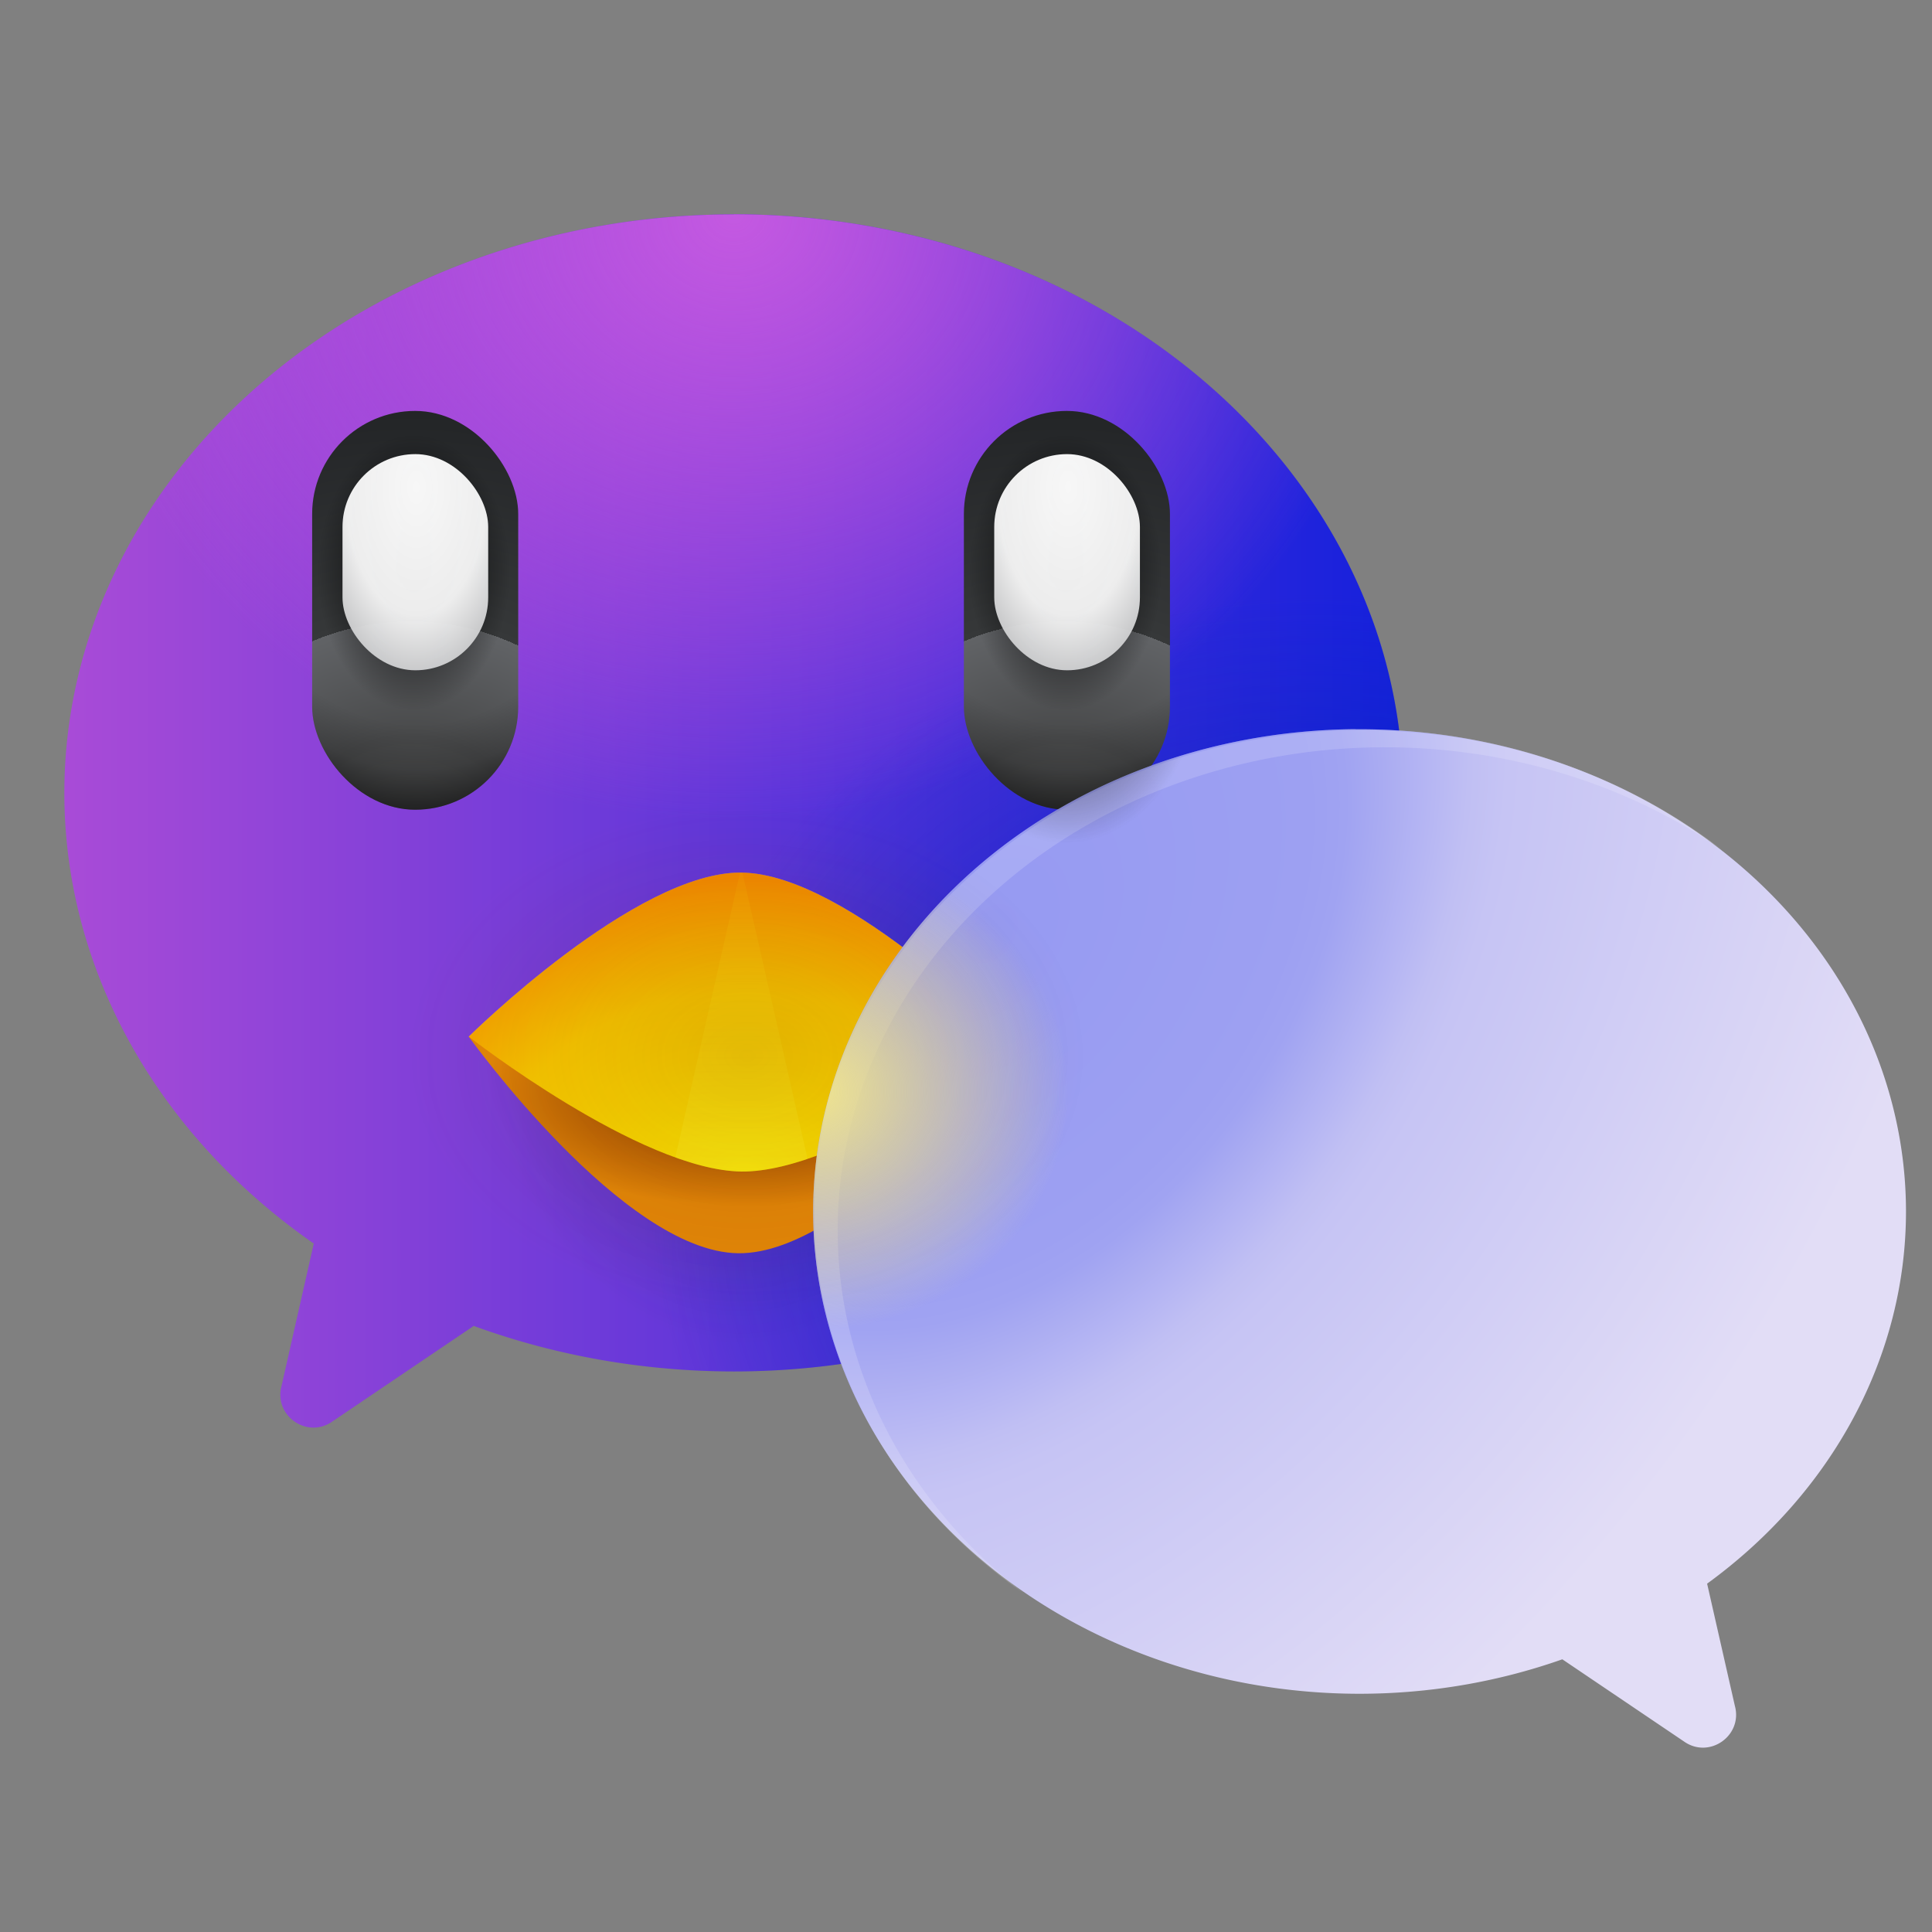 <?xml version="1.0" encoding="UTF-8" standalone="no"?>
<svg
   xmlns:dc="http://purl.org/dc/elements/1.1/"
   xmlns:cc="http://creativecommons.org/ns#"
   xmlns:rdf="http://www.w3.org/1999/02/22-rdf-syntax-ns#"
   xmlns:svg="http://www.w3.org/2000/svg"
   xmlns="http://www.w3.org/2000/svg"
   xmlns:xlink="http://www.w3.org/1999/xlink"
   xmlns:sodipodi="http://sodipodi.sourceforge.net/DTD/sodipodi-0.dtd"
   xmlns:inkscape="http://www.inkscape.org/namespaces/inkscape"
   width="64"
   height="64"
   version="1.1"
   viewBox="0 0 16.933 16.933"
   id="svg20"
   sodipodi:docname="pidgin.svg"
   inkscape:version="1.0.2 (e86c870879, 2021-01-15)">
  <rect x="0" y="0" width="16.933" height="16.933" fill="#808080" stroke="none"/>
  <defs
     id="defs24">
    <linearGradient
       inkscape:collect="always"
       id="linearGradient1096">
      <stop
         style="stop-color:#28282c;stop-opacity:1;"
         offset="0"
         id="stop1092" />
      <stop
         style="stop-color:#28282c;stop-opacity:0;"
         offset="1"
         id="stop1094" />
    </linearGradient>
    <linearGradient
       inkscape:collect="always"
       id="linearGradient1086">
      <stop
         style="stop-color:#f0e58e;stop-opacity:1;"
         offset="0"
         id="stop1082" />
      <stop
         style="stop-color:#f0e58e;stop-opacity:0;"
         offset="1"
         id="stop1084" />
    </linearGradient>
    <linearGradient
       inkscape:collect="always"
       id="linearGradient873">
      <stop
         style="stop-color:#0413b7;stop-opacity:1"
         offset="0"
         id="stop869" />
      <stop
         style="stop-color:#042cb7;stop-opacity:0"
         offset="1"
         id="stop871" />
    </linearGradient>
    <linearGradient
       inkscape:collect="always"
       id="linearGradient863">
      <stop
         style="stop-color:#c459e1;stop-opacity:1"
         offset="0"
         id="stop859" />
      <stop
         style="stop-color:#e159df;stop-opacity:0"
         offset="1"
         id="stop861" />
    </linearGradient>
    <linearGradient
       inkscape:collect="always"
       id="linearGradient894">
      <stop
         style="stop-color:#969af2;stop-opacity:1"
         offset="0"
         id="stop890" />
      <stop
         style="stop-color:#9da0f2;stop-opacity:1;"
         offset="0.314"
         id="stop1071" />
      <stop
         style="stop-color:#a0a3f2;stop-opacity:1;"
         offset="0.351"
         id="stop1076" />
      <stop
         style="stop-color:#c0bff3;stop-opacity:1;"
         offset="0.473"
         id="stop1078" />
      <stop
         style="stop-color:#c6c4f4;stop-opacity:1;"
         offset="0.512"
         id="stop1073" />
      <stop
         style="stop-color:#e2ddf6;stop-opacity:1"
         offset="1"
         id="stop892" />
    </linearGradient>
    <linearGradient
       inkscape:collect="always"
       xlink:href="#linearGradient1234"
       id="linearGradient1236"
       x1="342.632"
       y1="348.095"
       x2="403.47"
       y2="348.095"
       gradientUnits="userSpaceOnUse"
       gradientTransform="matrix(0.193,0,0,0.193,-65.512,-59.933)" />
    <linearGradient
       inkscape:collect="always"
       id="linearGradient1234">
      <stop
         style="stop-color:#a84bd7;stop-opacity:1"
         offset="0"
         id="stop1230" />
      <stop
         style="stop-color:#1420dc;stop-opacity:1"
         offset="1"
         id="stop1232" />
    </linearGradient>
    <radialGradient
       inkscape:collect="always"
       xlink:href="#linearGradient863"
       id="radialGradient865"
       cx="6.43"
       cy="1.329"
       fx="6.43"
       fy="1.329"
       r="5.866"
       gradientTransform="matrix(1,0,0,0.906,1e-7,0.674)"
       gradientUnits="userSpaceOnUse" />
    <radialGradient
       inkscape:collect="always"
       xlink:href="#linearGradient873"
       id="radialGradient875"
       cx="1.395"
       cy="9.219"
       fx="1.395"
       fy="9.219"
       r="5.866"
       gradientTransform="matrix(1,0,0,0.906,10.169,2.167)"
       gradientUnits="userSpaceOnUse" />
    <radialGradient
       inkscape:collect="always"
       xlink:href="#linearGradient1053"
       id="radialGradient1057"
       gradientUnits="userSpaceOnUse"
       gradientTransform="matrix(4.462,0.066,-0.065,4.345,-130.939,-50.224)"
       cx="38.105"
       cy="15.033"
       fx="38.105"
       fy="15.033"
       r="2.197" />
    <linearGradient
       inkscape:collect="always"
       id="linearGradient1053">
      <stop
         style="stop-color:#515252;stop-opacity:1"
         offset="0"
         id="stop1049" />
      <stop
         id="stop1063"
         offset="0.277"
         style="stop-color:#494a4b;stop-opacity:1" />
      <stop
         id="stop1059"
         offset="0.534"
         style="stop-color:#616366;stop-opacity:1" />
      <stop
         style="stop-color:#363839;stop-opacity:1"
         offset="0.534"
         id="stop1061" />
      <stop
         style="stop-color:#232527;stop-opacity:1"
         offset="1"
         id="stop1051" />
    </linearGradient>
    <radialGradient
       inkscape:collect="always"
       xlink:href="#linearGradient1071"
       id="radialGradient1073"
       cx="38.246"
       cy="9.98"
       fx="38.246"
       fy="9.98"
       r="2.197"
       gradientTransform="matrix(3.129,4.5210122e-7,-5.788842e-7,4.388,-81.417,-35.958)"
       gradientUnits="userSpaceOnUse" />
    <linearGradient
       inkscape:collect="always"
       id="linearGradient1071">
      <stop
         style="stop-color:#ffffff;stop-opacity:0"
         offset="0"
         id="stop1067" />
      <stop
         id="stop1077"
         offset="0.713"
         style="stop-color:#000000;stop-opacity:0" />
      <stop
         id="stop1075"
         offset="0.813"
         style="stop-color:#000000;stop-opacity:0.184" />
      <stop
         style="stop-color:#000000;stop-opacity:0.58"
         offset="0.904"
         id="stop1079" />
      <stop
         style="stop-color:#f0a44a;stop-opacity:1"
         offset="1"
         id="stop1069" />
    </linearGradient>
    <radialGradient
       inkscape:collect="always"
       xlink:href="#linearGradient1103"
       id="radialGradient1105"
       cx="30.786"
       cy="14.974"
       fx="30.786"
       fy="14.974"
       r="2.055"
       gradientTransform="matrix(1,0,0,1.439,-0.067,-7.109)"
       gradientUnits="userSpaceOnUse" />
    <linearGradient
       inkscape:collect="always"
       id="linearGradient1103">
      <stop
         style="stop-color:#000000;stop-opacity:1;"
         offset="0"
         id="stop1099" />
      <stop
         style="stop-color:#000000;stop-opacity:0;"
         offset="1"
         id="stop1101" />
    </linearGradient>
    <radialGradient
       inkscape:collect="always"
       xlink:href="#linearGradient1087"
       id="radialGradient1091"
       gradientUnits="userSpaceOnUse"
       gradientTransform="matrix(2.29,-3.1607419e-7,5.6982382e-7,4.129,-39.724,-41.644)"
       cx="30.786"
       cy="13.142"
       fx="30.786"
       fy="13.142"
       r="1.554" />
    <linearGradient
       inkscape:collect="always"
       id="linearGradient1087">
      <stop
         style="stop-color:#f7f7f7;stop-opacity:1"
         offset="0"
         id="stop1083" />
      <stop
         id="stop1093"
         offset="0.426"
         style="stop-color:#ffffff;stop-opacity:0.922" />
      <stop
         style="stop-color:#727478;stop-opacity:1"
         offset="1"
         id="stop1085" />
    </linearGradient>
    <radialGradient
       inkscape:collect="always"
       xlink:href="#linearGradient1053"
       id="radialGradient1130"
       gradientUnits="userSpaceOnUse"
       gradientTransform="matrix(4.462,0.066,-0.065,4.345,-130.939,-50.224)"
       cx="38.105"
       cy="15.033"
       fx="38.105"
       fy="15.033"
       r="2.197" />
    <radialGradient
       inkscape:collect="always"
       xlink:href="#linearGradient1071"
       id="radialGradient1132"
       gradientUnits="userSpaceOnUse"
       gradientTransform="matrix(3.129,4.5210122e-7,-5.788842e-7,4.388,-81.417,-35.958)"
       cx="38.246"
       cy="9.98"
       fx="38.246"
       fy="9.98"
       r="2.197" />
    <radialGradient
       inkscape:collect="always"
       xlink:href="#linearGradient1103"
       id="radialGradient1134"
       gradientUnits="userSpaceOnUse"
       gradientTransform="matrix(1,0,0,1.439,-0.067,-7.109)"
       cx="30.786"
       cy="14.974"
       fx="30.786"
       fy="14.974"
       r="2.055" />
    <radialGradient
       inkscape:collect="always"
       xlink:href="#linearGradient1087"
       id="radialGradient1136"
       gradientUnits="userSpaceOnUse"
       gradientTransform="matrix(2.29,-3.1607419e-7,5.6982382e-7,4.129,-39.724,-41.644)"
       cx="30.786"
       cy="13.142"
       fx="30.786"
       fy="13.142"
       r="1.554" />
    <radialGradient
       inkscape:collect="always"
       xlink:href="#linearGradient1047"
       id="radialGradient1049"
       cx="16.541"
       cy="22.882"
       fx="16.541"
       fy="22.882"
       r="7.233"
       gradientTransform="matrix(0.411,0,0,0.307,-0.249,2.229)"
       gradientUnits="userSpaceOnUse" />
    <linearGradient
       inkscape:collect="always"
       id="linearGradient1047">
      <stop
         style="stop-color:#742900;stop-opacity:1;"
         offset="0"
         id="stop1043" />
      <stop
         style="stop-color:#742900;stop-opacity:0;"
         offset="1"
         id="stop1045" />
    </linearGradient>
    <radialGradient
       inkscape:collect="always"
       xlink:href="#linearGradient1072"
       id="radialGradient1074"
       cx="16.712"
       cy="21.446"
       fx="16.712"
       fy="21.446"
       r="5.639"
       gradientTransform="matrix(0.411,0,0,0.564,-0.371,-3.49)"
       gradientUnits="userSpaceOnUse" />
    <linearGradient
       inkscape:collect="always"
       id="linearGradient1072">
      <stop
         style="stop-color:#001c30;stop-opacity:1;"
         offset="0"
         id="stop1068" />
      <stop
         style="stop-color:#001c30;stop-opacity:0;"
         offset="1"
         id="stop1070" />
    </linearGradient>
    <radialGradient
       inkscape:collect="always"
       xlink:href="#linearGradient1029"
       id="radialGradient1031"
       cx="16.645"
       cy="20.188"
       fx="16.645"
       fy="20.188"
       r="5.843"
       gradientTransform="matrix(0.401,0,0,0.173,-0.107,6.071)"
       gradientUnits="userSpaceOnUse" />
    <linearGradient
       inkscape:collect="always"
       id="linearGradient1029">
      <stop
         style="stop-color:#742900;stop-opacity:1"
         offset="0"
         id="stop1025" />
      <stop
         style="stop-color:#e38707;stop-opacity:1"
         offset="1"
         id="stop1027" />
    </linearGradient>
    <radialGradient
       inkscape:collect="always"
       xlink:href="#linearGradient987"
       id="radialGradient993"
       gradientUnits="userSpaceOnUse"
       gradientTransform="matrix(0.125,0,0,0.092,-27.133,-16.399)"
       cx="269.227"
       cy="290.235"
       fx="269.227"
       fy="290.235"
       r="46.836" />
    <linearGradient
       inkscape:collect="always"
       id="linearGradient987">
      <stop
         style="stop-color:#feec00;stop-opacity:1"
         offset="0"
         id="stop983" />
      <stop
         id="stop995"
         offset="0.242"
         style="stop-color:#fad400;stop-opacity:1;" />
      <stop
         style="stop-color:#f8c900;stop-opacity:1;"
         offset="0.37"
         id="stop997" />
      <stop
         id="stop999"
         offset="0.634"
         style="stop-color:#f18300;stop-opacity:1" />
      <stop
         style="stop-color:#e86800;stop-opacity:1"
         offset="1"
         id="stop985" />
    </linearGradient>
    <linearGradient
       inkscape:collect="always"
       xlink:href="#linearGradient1021"
       id="linearGradient1023"
       x1="63.694"
       y1="108.256"
       x2="63.694"
       y2="63.613"
       gradientUnits="userSpaceOnUse"
       gradientTransform="matrix(0.109,0,0,0.109,-0.226,-0.205)" />
    <linearGradient
       inkscape:collect="always"
       id="linearGradient1021">
      <stop
         style="stop-color:#fffe51;stop-opacity:1"
         offset="0"
         id="stop1017" />
      <stop
         style="stop-color:#fefd00;stop-opacity:0;"
         offset="1"
         id="stop1019" />
    </linearGradient>
    <radialGradient
       inkscape:collect="always"
       xlink:href="#linearGradient894"
       id="radialGradient1068"
       gradientUnits="userSpaceOnUse"
       gradientTransform="matrix(1.334,-1.837,1.28,0.93,-10.857,51.787)"
       cx="20.597"
       cy="-6.199"
       fx="20.597"
       fy="-6.199"
       r="4.789" />
    <radialGradient
       inkscape:collect="always"
       xlink:href="#linearGradient1086"
       id="radialGradient1088"
       cx="3.939"
       cy="7.316"
       fx="3.939"
       fy="7.316"
       r="4.789"
       gradientTransform="matrix(0.469,0,0,0.437,5.273,6.369)"
       gradientUnits="userSpaceOnUse" />
    <radialGradient
       inkscape:collect="always"
       xlink:href="#linearGradient1096"
       id="radialGradient1098"
       cx="1.629"
       cy="-4.516"
       fx="1.629"
       fy="-4.516"
       r="4.789"
       gradientTransform="matrix(0.25,0,0,0.327,8.935,7.302)"
       gradientUnits="userSpaceOnUse" />
  </defs>
  <sodipodi:namedview
     pagecolor="#ffffff"
     bordercolor="#666666"
     borderopacity="1"
     objecttolerance="10"
     gridtolerance="10"
     guidetolerance="10"
     inkscape:pageopacity="0"
     inkscape:pageshadow="2"
     inkscape:window-width="1920"
     inkscape:window-height="1028"
     id="namedview22"
     showgrid="false"
     inkscape:zoom="2.5080193"
     inkscape:cx="-101.08922"
     inkscape:cy="69.035204"
     inkscape:window-x="0"
     inkscape:window-y="24"
     inkscape:window-maximized="1"
     inkscape:current-layer="svg20"
     inkscape:document-rotation="0" />
  <circle
     cx="-330.35"
     cy="-328.38"
     r="0"
     fill="#5e4aa6"
     stroke-width=".265"
     id="circle2" />
  <circle
     cx="-65.741"
     cy="5.337"
     r="0"
     fill="#5e4aa6"
     fill-rule="evenodd"
     stroke-width=".41"
     id="circle4" />
  <path
     id="path1197"
     style="fill:url(#linearGradient1236);fill-opacity:1;stroke:none;stroke-width:0.953;stroke-linecap:square;stroke-miterlimit:4;stroke-dasharray:none;stroke-opacity:1"
     d="M 6.43,1.879 A 5.866,5.07 0 0 0 0.564,6.949 5.866,5.07 0 0 0 2.75,10.899 l -0.282,1.246 c -0.072,0.262 0.224,0.47 0.446,0.313 l 1.238,-0.837 a 5.866,5.07 0 0 0 2.279,0.399 5.866,5.07 0 0 0 5.866,-5.071 5.866,5.07 0 0 0 -5.866,-5.071 z" />
  <path
     id="path1266"
     style="fill:#ffffff;fill-opacity:0.237;stroke:none;stroke-width:0.786;stroke-linecap:square;stroke-miterlimit:4;stroke-dasharray:none;stroke-opacity:1"
     d="m 11.882,6.391 a 4.789,4.227 0 0 0 -4.755,4.227 4.789,4.227 0 0 0 1.852,3.339 4.789,4.227 0 0 1 -1.68,-3.215 4.789,4.227 0 0 1 4.755,-4.227 4.789,4.227 0 0 1 0.034,0 4.789,4.227 0 0 1 2.936,0.887 4.789,4.227 0 0 0 -3.108,-1.011 4.789,4.227 0 0 0 -0.034,0 z" />
  <path
     id="path857"
     style="fill:url(#radialGradient865);fill-opacity:1;stroke:none;stroke-width:0.953;stroke-linecap:square;stroke-miterlimit:4;stroke-dasharray:none;stroke-opacity:1"
     d="m 6.43,1.879 a 5.866,5.07 0 0 0 -5.866,5.071 5.866,5.07 0 0 0 2.186,3.949 l -0.282,1.246 c -0.072,0.262 0.224,0.47 0.446,0.313 l 1.238,-0.837 a 5.866,5.07 0 0 0 2.279,0.399 5.866,5.07 0 0 0 5.866,-5.071 5.866,5.07 0 0 0 -5.866,-5.071 z" />
  <path
     style="opacity:0.321;fill:url(#radialGradient1074);fill-opacity:1;stroke:none;stroke-width:0;stroke-linecap:round;stroke-linejoin:round;stroke-miterlimit:4;stroke-dasharray:none;stroke-opacity:1"
     d="M 4.281,9.172 A 2.316,2.314 0 0 0 4.232,9.643 2.316,2.314 0 0 0 6.547,11.958 2.316,2.314 0 0 0 8.863,9.643 2.316,2.314 0 0 0 8.812,9.172 Z"
     id="path1066" />
  <path
     id="path867"
     style="fill:url(#radialGradient875);fill-opacity:1;stroke:none;stroke-width:0.953;stroke-linecap:square;stroke-miterlimit:4;stroke-dasharray:none;stroke-opacity:1"
     d="m 6.43,1.879 a 5.866,5.07 0 0 0 -5.866,5.071 5.866,5.07 0 0 0 2.186,3.949 l -0.282,1.246 c -0.072,0.262 0.224,0.47 0.446,0.313 l 1.238,-0.837 a 5.866,5.07 0 0 0 2.279,0.399 5.866,5.07 0 0 0 5.866,-5.071 5.866,5.07 0 0 0 -5.866,-5.071 z" />
  <g
     id="g1066">
    <path
       style="fill:#fffabe;fill-opacity:0.3;stroke:none;stroke-width:0.051"
       d="m 6.5,7.647 c -0.93,-0.01 -2.391,1.438 -2.391,1.438 0,0 0.05,0.037 0.061,0.045 0.278,-0.264 1.51,-1.388 2.331,-1.38 0.829,0.009 2.048,1.169 2.325,1.443 0.011,-0.008 0.06,-0.042 0.06,-0.042 0,0 -1.446,-1.493 -2.385,-1.503 z"
       id="path1061"
       inkscape:connector-curvature="0" />
    <g
       transform="matrix(0.411,0,0,0.411,-0.384,-0.82)"
       id="g1150">
      <g
         transform="translate(-14.513,2.735)"
         id="g1116">
        <rect
           style="opacity:1;fill:url(#radialGradient1057);fill-opacity:1;stroke:#000000;stroke-width:0;stroke-linecap:round;stroke-linejoin:round;stroke-miterlimit:4;stroke-dasharray:none;stroke-opacity:0.094"
           id="rect1047"
           width="4.394"
           height="8.504"
           x="36.002"
           y="8.023"
           rx="2.197"
           ry="2.197" />
        <rect
           ry="2.197"
           rx="2.197"
           y="8.023"
           x="36.002"
           height="8.504"
           width="4.394"
           id="rect1065"
           style="opacity:1;fill:url(#radialGradient1073);fill-opacity:1;stroke:#000000;stroke-width:0;stroke-linecap:round;stroke-linejoin:round;stroke-miterlimit:4;stroke-dasharray:none;stroke-opacity:0.094" />
        <g
           id="g1109"
           transform="translate(7.45,-2.973)">
          <ellipse
             ry="2.957"
             rx="2.055"
             cy="14.44"
             cx="30.719"
             id="path1097"
             style="opacity:1;fill:url(#radialGradient1105);fill-opacity:1;stroke:#000000;stroke-width:0;stroke-linecap:round;stroke-linejoin:round;stroke-miterlimit:4;stroke-dasharray:none;stroke-opacity:0.094" />
          <rect
             ry="1.554"
             rx="1.554"
             y="11.917"
             x="29.199"
             height="4.61"
             width="3.107"
             id="rect1081"
             style="opacity:1;fill:url(#radialGradient1091);fill-opacity:1;stroke:#000000;stroke-width:0;stroke-linecap:round;stroke-linejoin:round;stroke-miterlimit:4;stroke-dasharray:none;stroke-opacity:0.094" />
        </g>
      </g>
      <g
         id="g1128"
         transform="translate(-28.411,2.735)">
        <rect
           ry="2.197"
           rx="2.197"
           y="8.023"
           x="36.002"
           height="8.504"
           width="4.394"
           id="rect1118"
           style="opacity:1;fill:url(#radialGradient1130);fill-opacity:1;stroke:#000000;stroke-width:0;stroke-linecap:round;stroke-linejoin:round;stroke-miterlimit:4;stroke-dasharray:none;stroke-opacity:0.094" />
        <rect
           style="opacity:1;fill:url(#radialGradient1132);fill-opacity:1;stroke:#000000;stroke-width:0;stroke-linecap:round;stroke-linejoin:round;stroke-miterlimit:4;stroke-dasharray:none;stroke-opacity:0.094"
           id="rect1120"
           width="4.394"
           height="8.504"
           x="36.002"
           y="8.023"
           rx="2.197"
           ry="2.197" />
        <g
           transform="translate(7.45,-2.973)"
           id="g1126">
          <ellipse
             style="opacity:1;fill:url(#radialGradient1134);fill-opacity:1;stroke:#000000;stroke-width:0;stroke-linecap:round;stroke-linejoin:round;stroke-miterlimit:4;stroke-dasharray:none;stroke-opacity:0.094"
             id="ellipse1122"
             cx="30.719"
             cy="14.44"
             rx="2.055"
             ry="2.957" />
          <rect
             style="opacity:1;fill:url(#radialGradient1136);fill-opacity:1;stroke:#000000;stroke-width:0;stroke-linecap:round;stroke-linejoin:round;stroke-miterlimit:4;stroke-dasharray:none;stroke-opacity:0.094"
             id="rect1124"
             width="3.107"
             height="4.61"
             x="29.199"
             y="11.917"
             rx="1.554"
             ry="1.554" />
        </g>
      </g>
    </g>
    <path
       style="fill:url(#radialGradient1031);fill-opacity:1;stroke:none;stroke-width:0.051"
       d="m 4.108,9.085 c 0,0 1.35,1.884 2.36,1.899 1.011,0.015 2.417,-1.833 2.417,-1.833 z"
       id="path3767"
       inkscape:connector-curvature="0"
       sodipodi:nodetypes="cacc" />
    <path
       style="fill:url(#radialGradient993);fill-opacity:1;stroke:none;stroke-width:0.051"
       d="m 4.108,9.085 c 0,0 1.502,1.173 2.391,1.183 0.878,0.009 2.385,-1.117 2.385,-1.117 0,0 -1.446,-1.493 -2.385,-1.503 -0.93,-0.01 -2.391,1.438 -2.391,1.438 z"
       id="path3761"
       inkscape:connector-curvature="0"
       sodipodi:nodetypes="cacac" />
    <path
       inkscape:connector-curvature="0"
       style="opacity:0.312;fill:url(#linearGradient1023);fill-opacity:1;stroke:none;stroke-width:0;stroke-linecap:round;stroke-linejoin:round;stroke-miterlimit:4;stroke-dasharray:none;stroke-opacity:1"
       d="m 6.5,7.647 c -0.004,-4.6e-5 -0.009,4.02e-4 -0.014,4.11e-4 L 5.919,10.144 c 0.207,0.074 0.406,0.122 0.581,0.124 0.173,0.002 0.372,-0.042 0.578,-0.111 L 6.507,7.648 c -0.003,-4.8e-5 -0.005,-4.02e-4 -0.008,-4.11e-4 z"
       id="path1011" />
  </g>
  <path
     id="ellipse1199-3"
     style="fill:url(#radialGradient1068);fill-opacity:1;stroke:none;stroke-width:0.786;stroke-linecap:square;stroke-miterlimit:4;stroke-dasharray:none;stroke-opacity:1"
     d="m 11.882,6.391 a 4.789,4.227 0 0 0 -4.755,4.227 4.789,4.227 0 0 0 4.789,4.227 4.789,4.227 0 0 0 1.777,-0.302 l 1.066,0.72 c 0.222,0.157 0.518,-0.051 0.446,-0.313 l -0.243,-1.07 a 4.789,4.227 0 0 0 1.743,-3.261 4.789,4.227 0 0 0 -4.789,-4.227 4.789,4.227 0 0 0 -0.034,0 z" />
  <path
     id="path932"
     style="fill:#ffffff;fill-opacity:0.16;stroke:none;stroke-width:2.972;stroke-linecap:square;stroke-miterlimit:4;stroke-dasharray:none;stroke-opacity:1"
     d="M 44.91 24.154 A 18.101 15.977 0 0 0 26.938 40.131 A 18.101 15.977 0 0 0 33.873 52.705 A 18.101 15.977 0 0 1 27.705 40.691 A 18.101 15.977 0 0 1 45.678 24.715 A 18.101 15.977 0 0 1 45.805 24.715 A 18.101 15.977 0 0 1 56.971 28.117 A 18.101 15.977 0 0 0 45.037 24.154 A 18.101 15.977 0 0 0 44.91 24.154 z "
     transform="scale(0.265)" />
  <ellipse
     style="opacity:0.179;fill:url(#radialGradient1049);fill-opacity:1;stroke:none;stroke-width:0;stroke-linecap:round;stroke-linejoin:round;stroke-miterlimit:4;stroke-dasharray:none;stroke-opacity:1"
     id="path1033"
     cx="6.544"
     cy="9.257"
     rx="2.97"
     ry="2.222" />
  <path
     id="path1080"
     style="fill:url(#radialGradient1088);fill-opacity:1;stroke:none;stroke-width:0.786;stroke-linecap:square;stroke-miterlimit:4;stroke-dasharray:none;stroke-opacity:1"
     d="m 11.882,6.391 a 4.789,4.227 0 0 0 -4.755,4.227 4.789,4.227 0 0 0 4.789,4.227 4.789,4.227 0 0 0 1.777,-0.302 l 1.066,0.72 c 0.222,0.157 0.518,-0.051 0.446,-0.313 l -0.243,-1.07 a 4.789,4.227 0 0 0 1.743,-3.261 4.789,4.227 0 0 0 -4.789,-4.227 4.789,4.227 0 0 0 -0.034,0 z" />
  <path
     id="path1090"
     style="fill:url(#radialGradient1098);fill-opacity:1;stroke:none;stroke-width:0.786;stroke-linecap:square;stroke-miterlimit:4;stroke-dasharray:none;stroke-opacity:1"
     d="m 11.882,6.391 a 4.789,4.227 0 0 0 -4.755,4.227 4.789,4.227 0 0 0 4.789,4.227 4.789,4.227 0 0 0 1.777,-0.302 l 1.066,0.72 c 0.222,0.157 0.518,-0.051 0.446,-0.313 l -0.243,-1.07 a 4.789,4.227 0 0 0 1.743,-3.261 4.789,4.227 0 0 0 -4.789,-4.227 4.789,4.227 0 0 0 -0.034,0 z" />
</svg>
